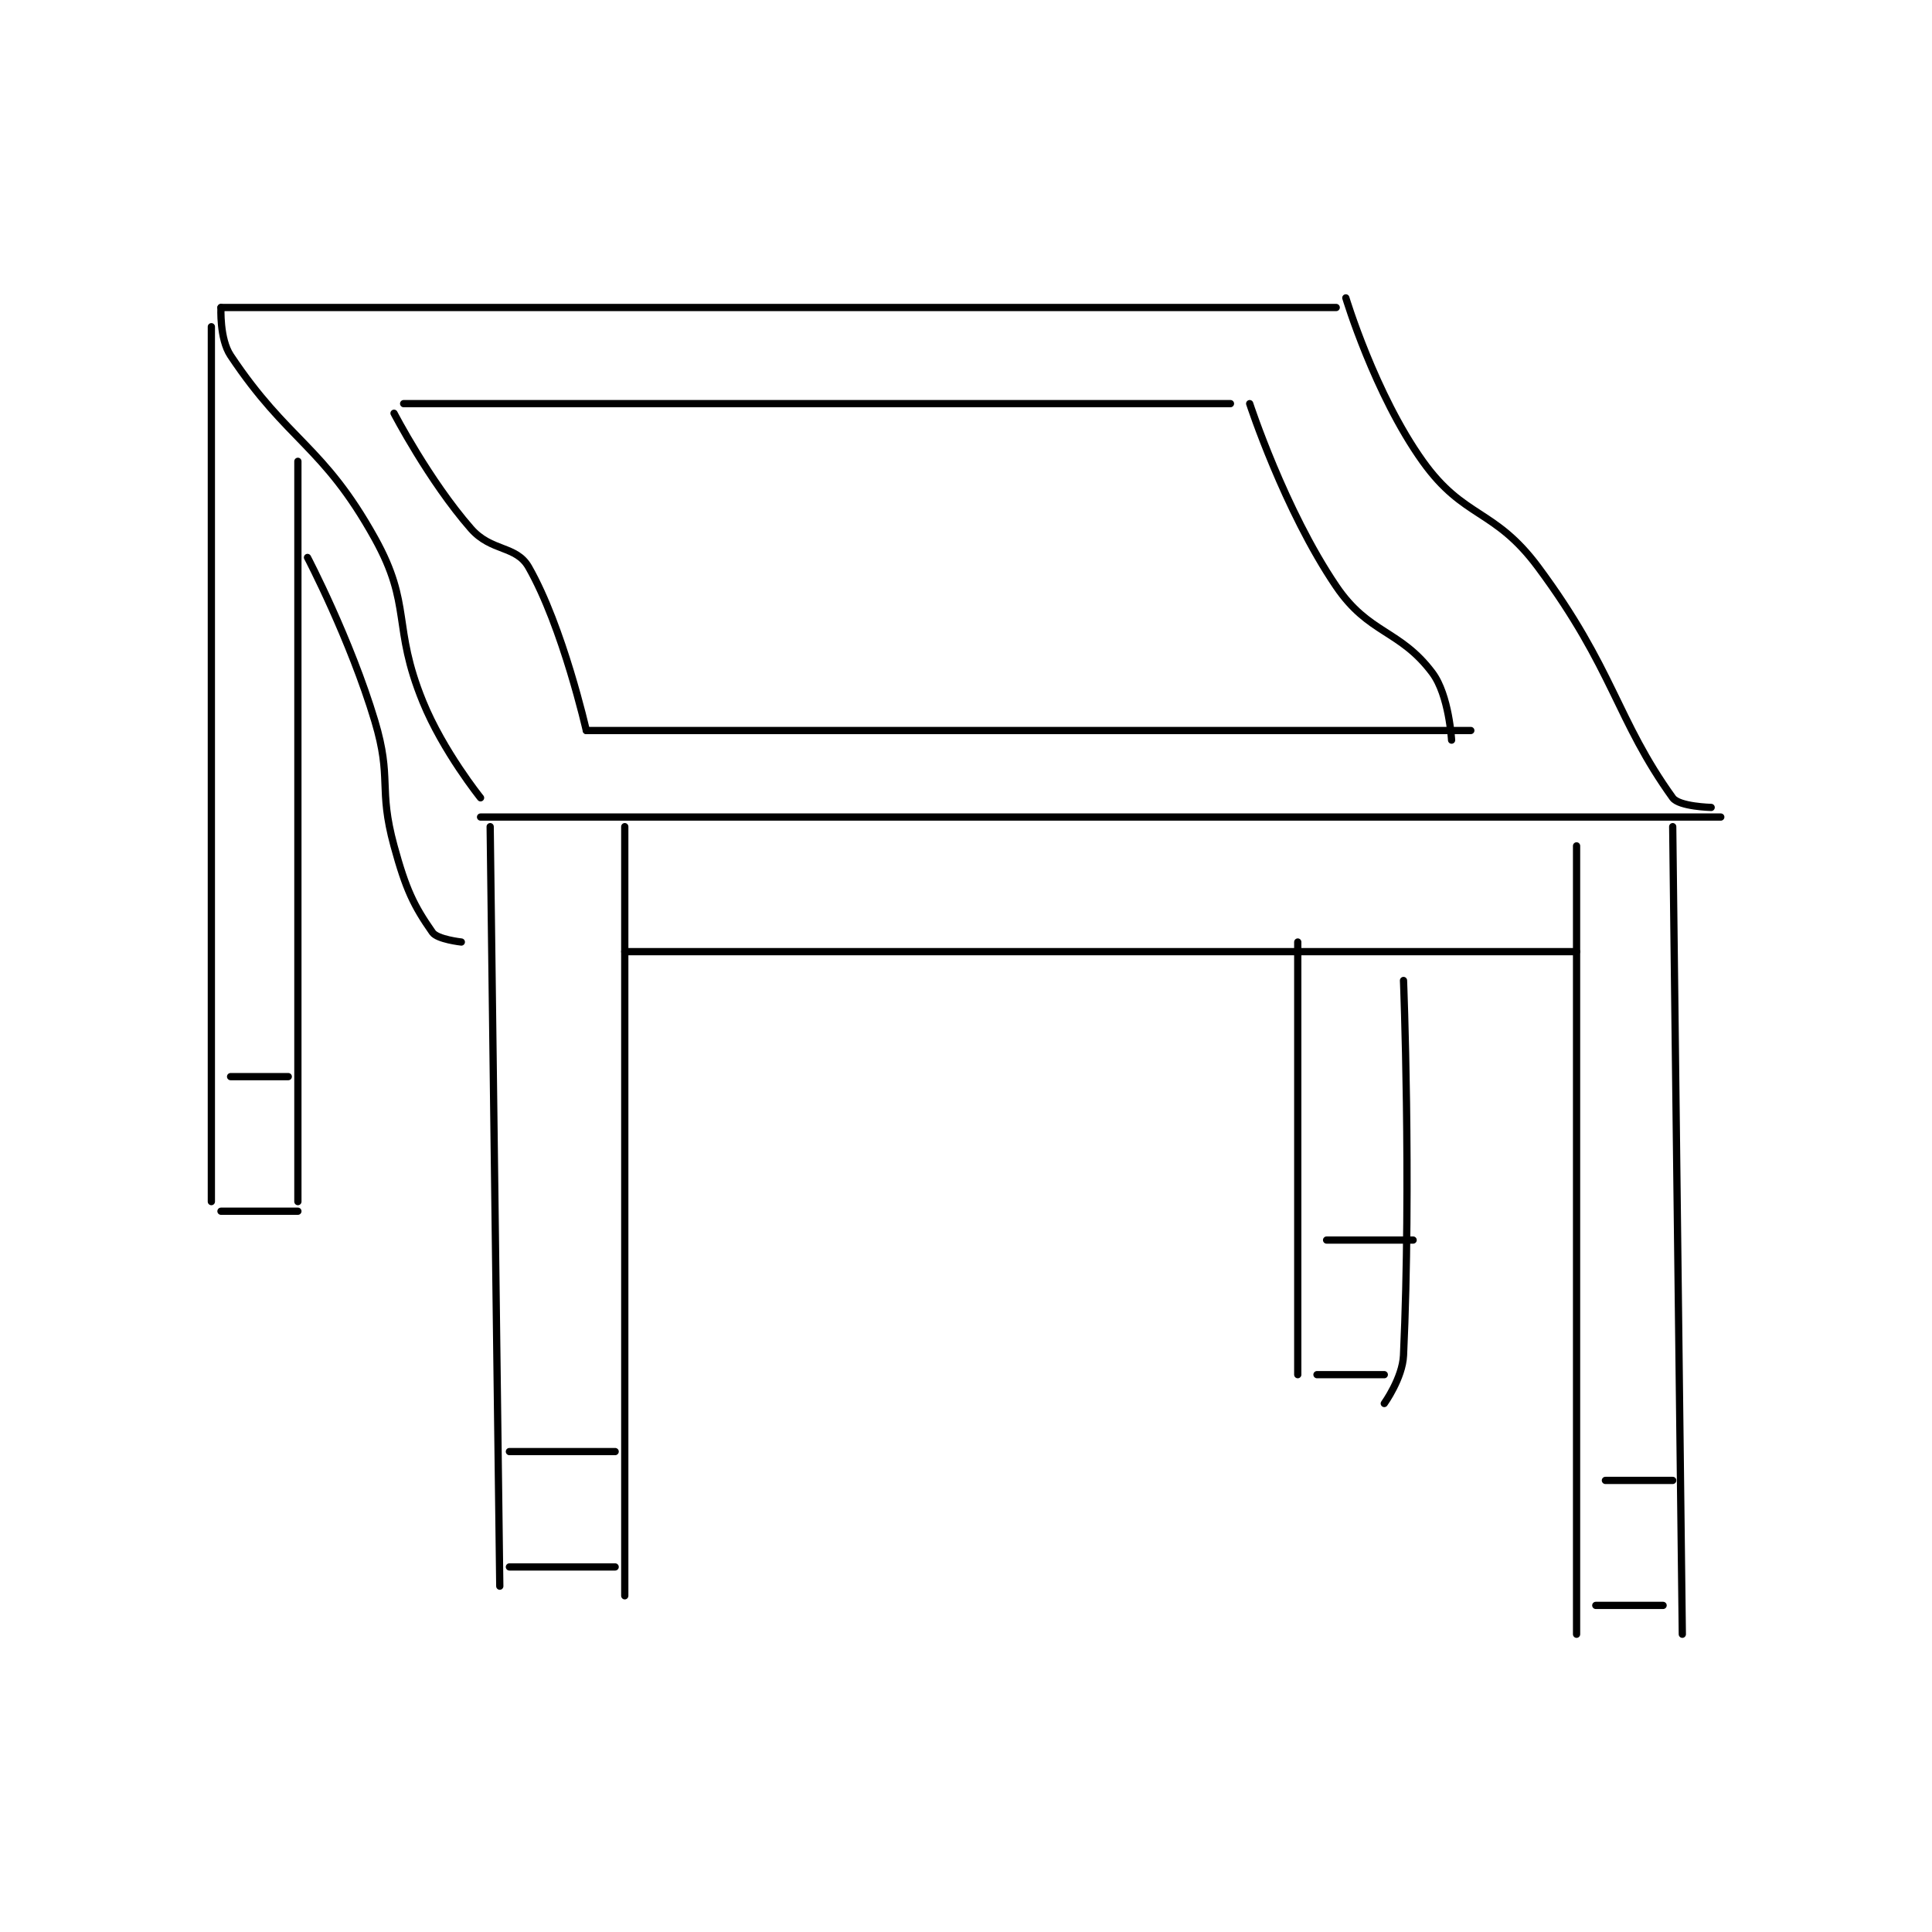 <?xml version="1.0" encoding="utf-8"?>
<!DOCTYPE svg PUBLIC "-//W3C//DTD SVG 1.1//EN" "http://www.w3.org/Graphics/SVG/1.1/DTD/svg11.dtd">
<svg viewBox="0 0 800 800" preserveAspectRatio="xMinYMin meet" xmlns="http://www.w3.org/2000/svg" version="1.1">
<g fill="none" stroke="black" stroke-linecap="round" stroke-linejoin="round" stroke-width="0.754">
<g transform="translate(87.52,123.346) scale(3.981) translate(-169,-140)">
<path id="0" d="M197 194 L326 194 "/>
<path id="1" d="M170 141 L286 141 "/>
<path id="2" d="M170 141 C170 141 169.831 144.246 171 146 C176.984 154.976 180.609 155.297 186 165 C189.901 172.021 187.78 174.097 191 182 C193.105 187.166 197 192 197 192 "/>
<path id="3" d="M287 140 C287 140 290.022 150.031 295 157 C299.289 163.005 302.445 161.869 307 168 C314.868 178.592 315.174 183.908 321 192 C321.663 192.921 325 193 325 193 "/>
<path id="4" d="M208 185 L300 185 "/>
<path id="5" d="M189 151 L275 151 "/>
<path id="6" d="M277 151 C277 151 280.609 162.055 286 170 C289.389 174.995 292.621 174.495 296 179 C297.741 181.321 298 186 298 186 "/>
<path id="7" d="M188 152 C188 152 191.647 159.025 196 164 C198.119 166.422 200.704 165.732 202 168 C205.564 174.237 208 185 208 185 "/>
<path id="8" d="M212 195 L212 275 "/>
<path id="9" d="M198 195 L199 274 "/>
<path id="10" d="M200 272 L211 272 "/>
<path id="11" d="M200 260 L211 260 "/>
<path id="12" d="M311 197 L311 279 "/>
<path id="13" d="M321 195 L322 279 "/>
<path id="14" d="M313 276 L320 276 "/>
<path id="15" d="M314 263 L321 263 "/>
<path id="16" d="M212 208 L311 208 "/>
<path id="17" d="M169 143 L169 234 "/>
<path id="18" d="M178 157 L178 234 "/>
<path id="19" d="M170 235 L178 235 "/>
<path id="20" d="M171 221 L177 221 "/>
<path id="21" d="M195 207 C195 207 192.51 206.729 192 206 C190.058 203.225 189.236 201.533 188 197 C186.34 190.915 187.819 190.064 186 184 C183.445 175.484 179 167 179 167 "/>
<path id="22" d="M282 207 L282 252 "/>
<path id="23" d="M293 211 C293 211 293.822 231.907 293 250 C292.893 252.362 291 255 291 255 "/>
<path id="24" d="M284 252 L291 252 "/>
<path id="25" d="M285 238 L294 238 "/>
</g>
</g>
</svg>
